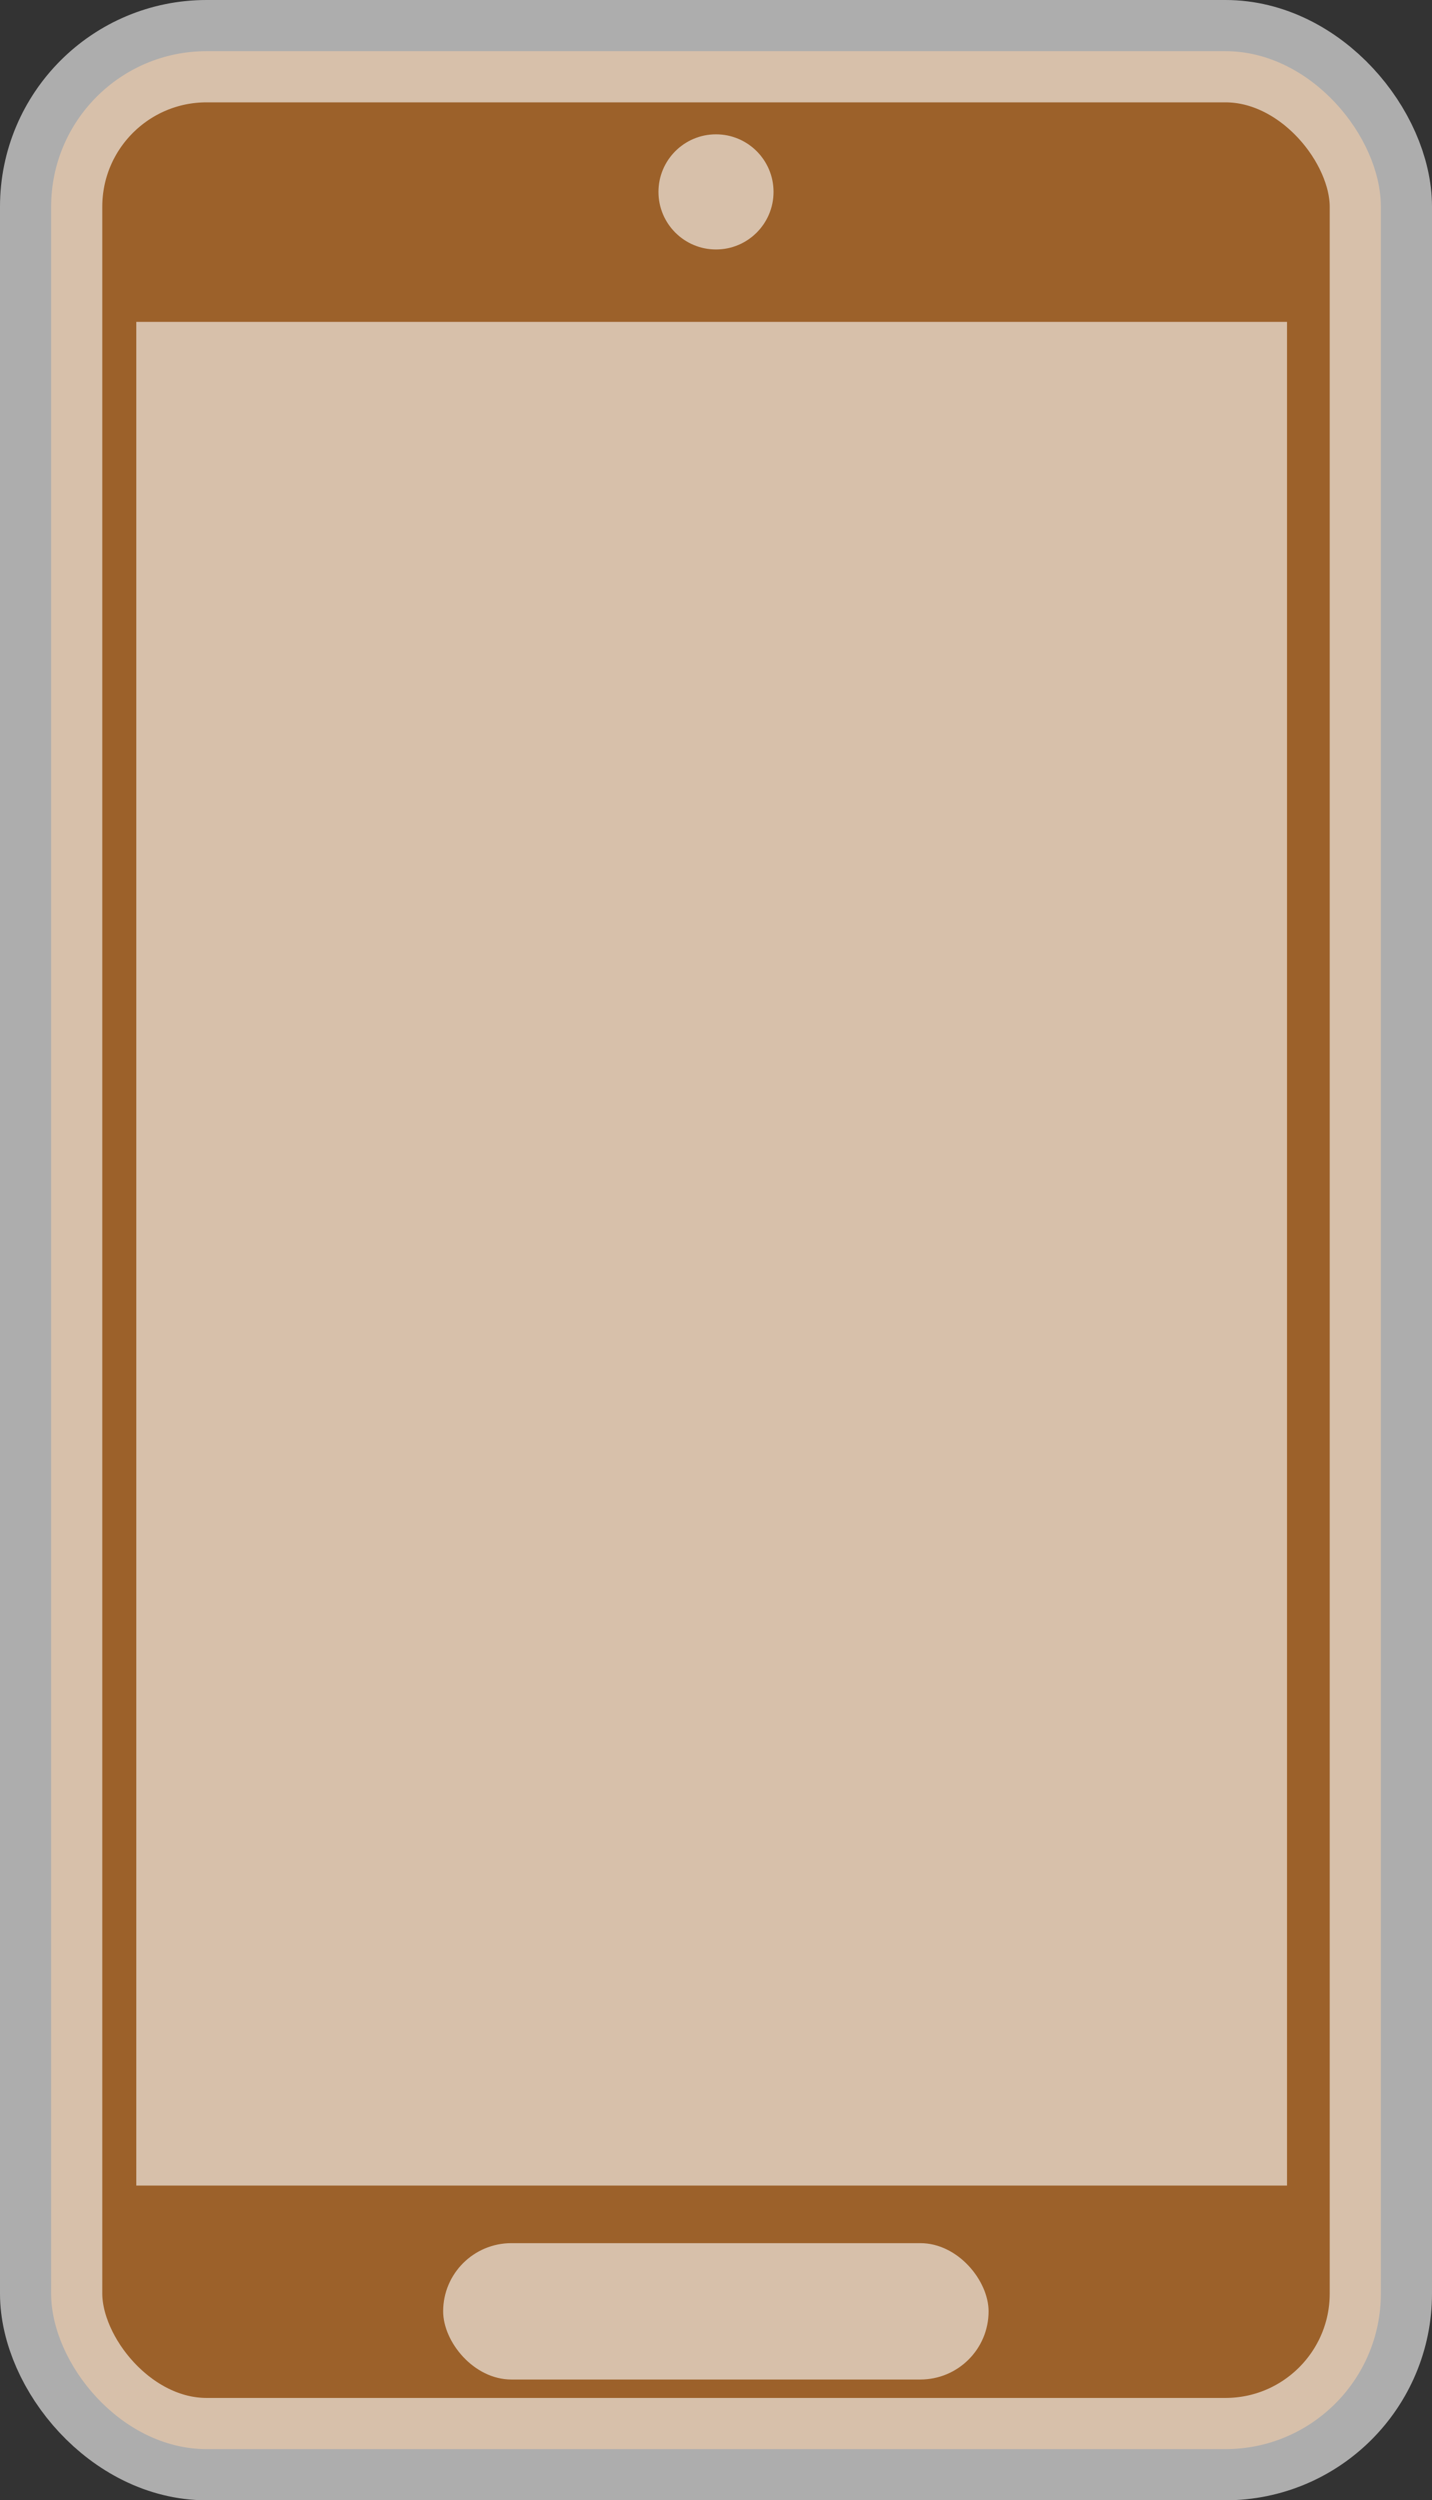<svg xmlns="http://www.w3.org/2000/svg" viewBox="0 0 56 97.72"><rect x="0" y="0" width="56" height="97.72" fill="#333333" stroke="none"/><defs><style>.cls-1{fill:#e28126;stroke:#fff;stroke-miterlimit:10;stroke-width:4px;opacity:0.6;}.cls-2{fill:#fff;opacity:0.6;}</style></defs><title>mobile_clicked</title><g id="Layer_2" data-name="Layer 2"><g id="Layer_1-2" data-name="Layer 1"><rect class="cls-1" x="2" y="2" width="52" height="93.72" rx="6.08" ry="6.08"/><rect class="cls-2" x="5.33" y="12.58" width="45" height="72.84"/><circle class="cls-2" cx="28" cy="7.5" r="2.25"/><rect class="cls-2" x="17.33" y="87.67" width="21.33" height="5.33" rx="2.67" ry="2.67"/></g></g></svg>